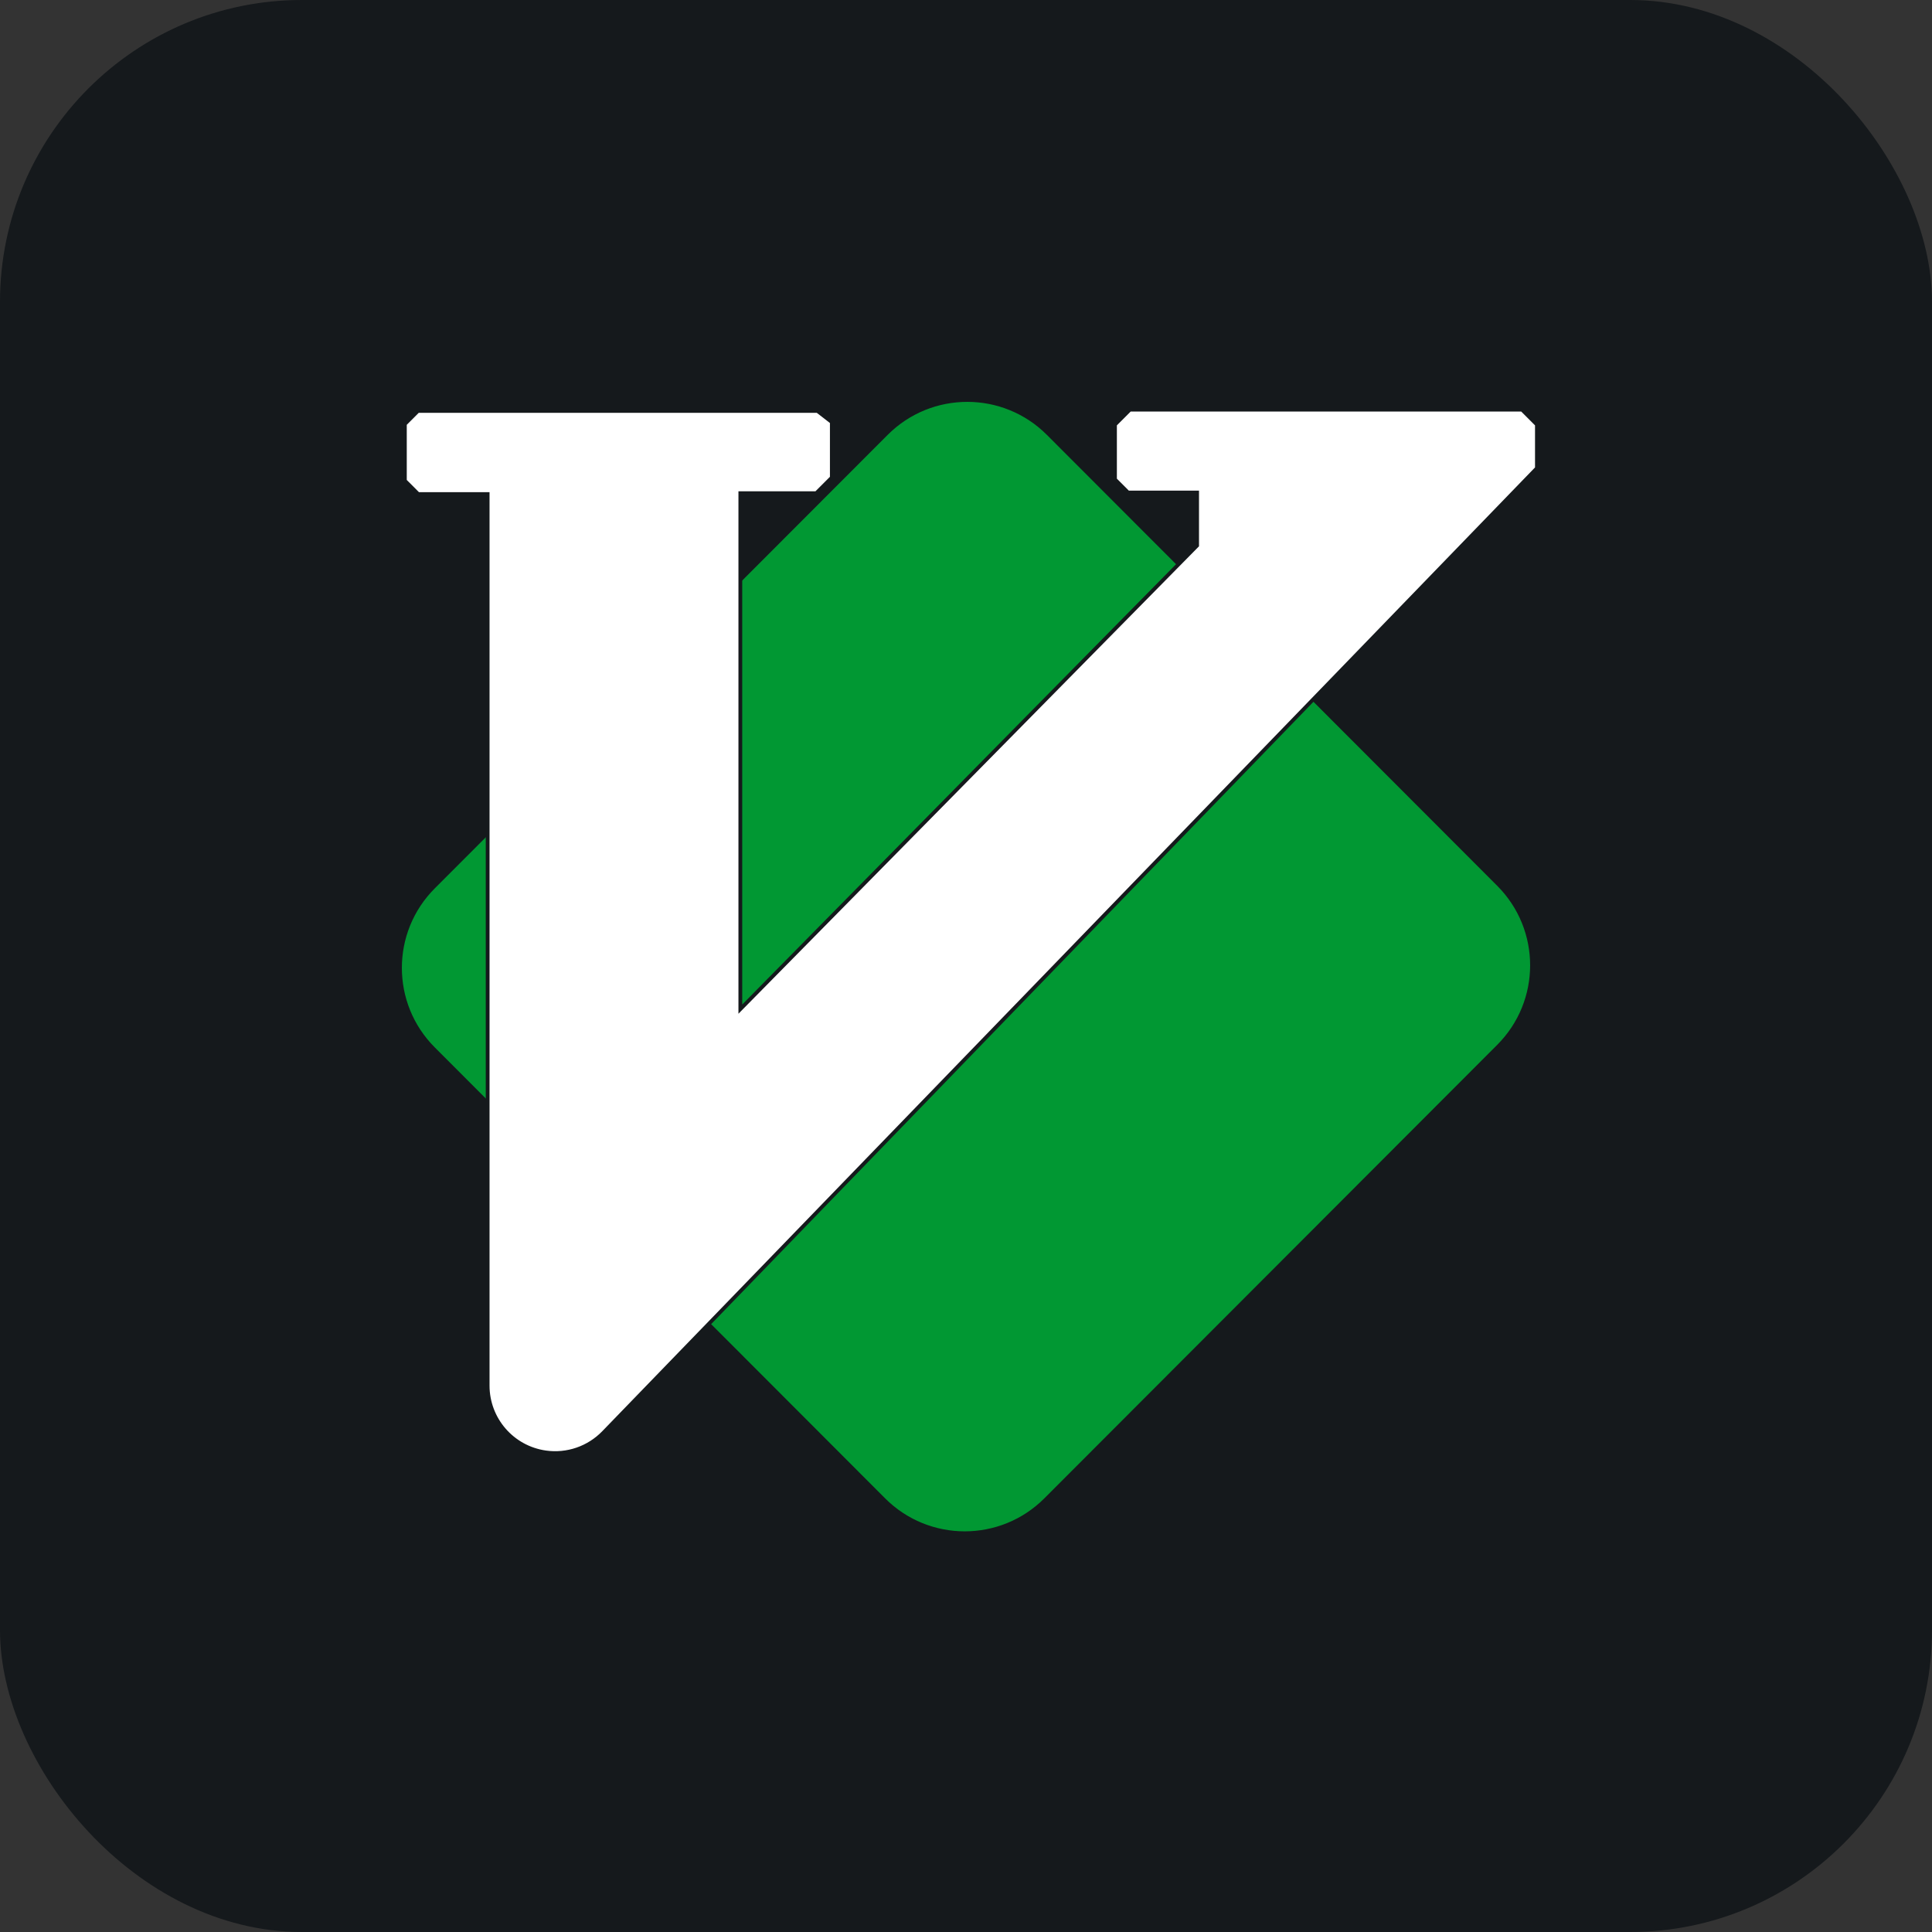 <svg width="256" height="256" title="Vim" viewBox="0 0 256 256" fill="none" xmlns="http://www.w3.org/2000/svg" id="vim">
<rect x="0" y="0" width="256" height="256" fill="#333333" stroke="none"/>
<style>
#vim {
    rect {fill: #15191C}

    @media (prefers-color-scheme: light) {
        rect {fill: #F4F2ED}
    }
}
</style>
<rect width="256" height="256" rx="40" fill="#15191C"/>
<path d="M138.897 57.448C132.974 51.517 123.364 51.517 117.441 57.448L57.434 117.536C51.522 123.456 51.522 133.044 57.434 138.963L117.103 198.713C123.025 204.643 132.636 204.643 138.559 198.713L198.567 138.623C204.478 132.704 204.478 123.116 198.567 117.197L138.897 57.448Z" fill="#019833" stroke="#15191C" stroke-width="0.5"/>
<path d="M149.72 54.279L147.742 56.259V63.528L149.474 65.262H158.624V72.285L98.098 133.715V65.349H108.157L110.22 63.283V55.927L108.315 54.453H55.381L53.649 56.187V63.701L55.41 65.465H64.617V183.601C64.617 188.053 67.892 191.826 72.299 192.452C75.134 192.856 77.99 191.876 79.981 189.819L203.649 62.039V56.26L201.672 54.28L149.72 54.279Z" fill="white" stroke="#15191C" stroke-width="0.5"/>
</svg>
